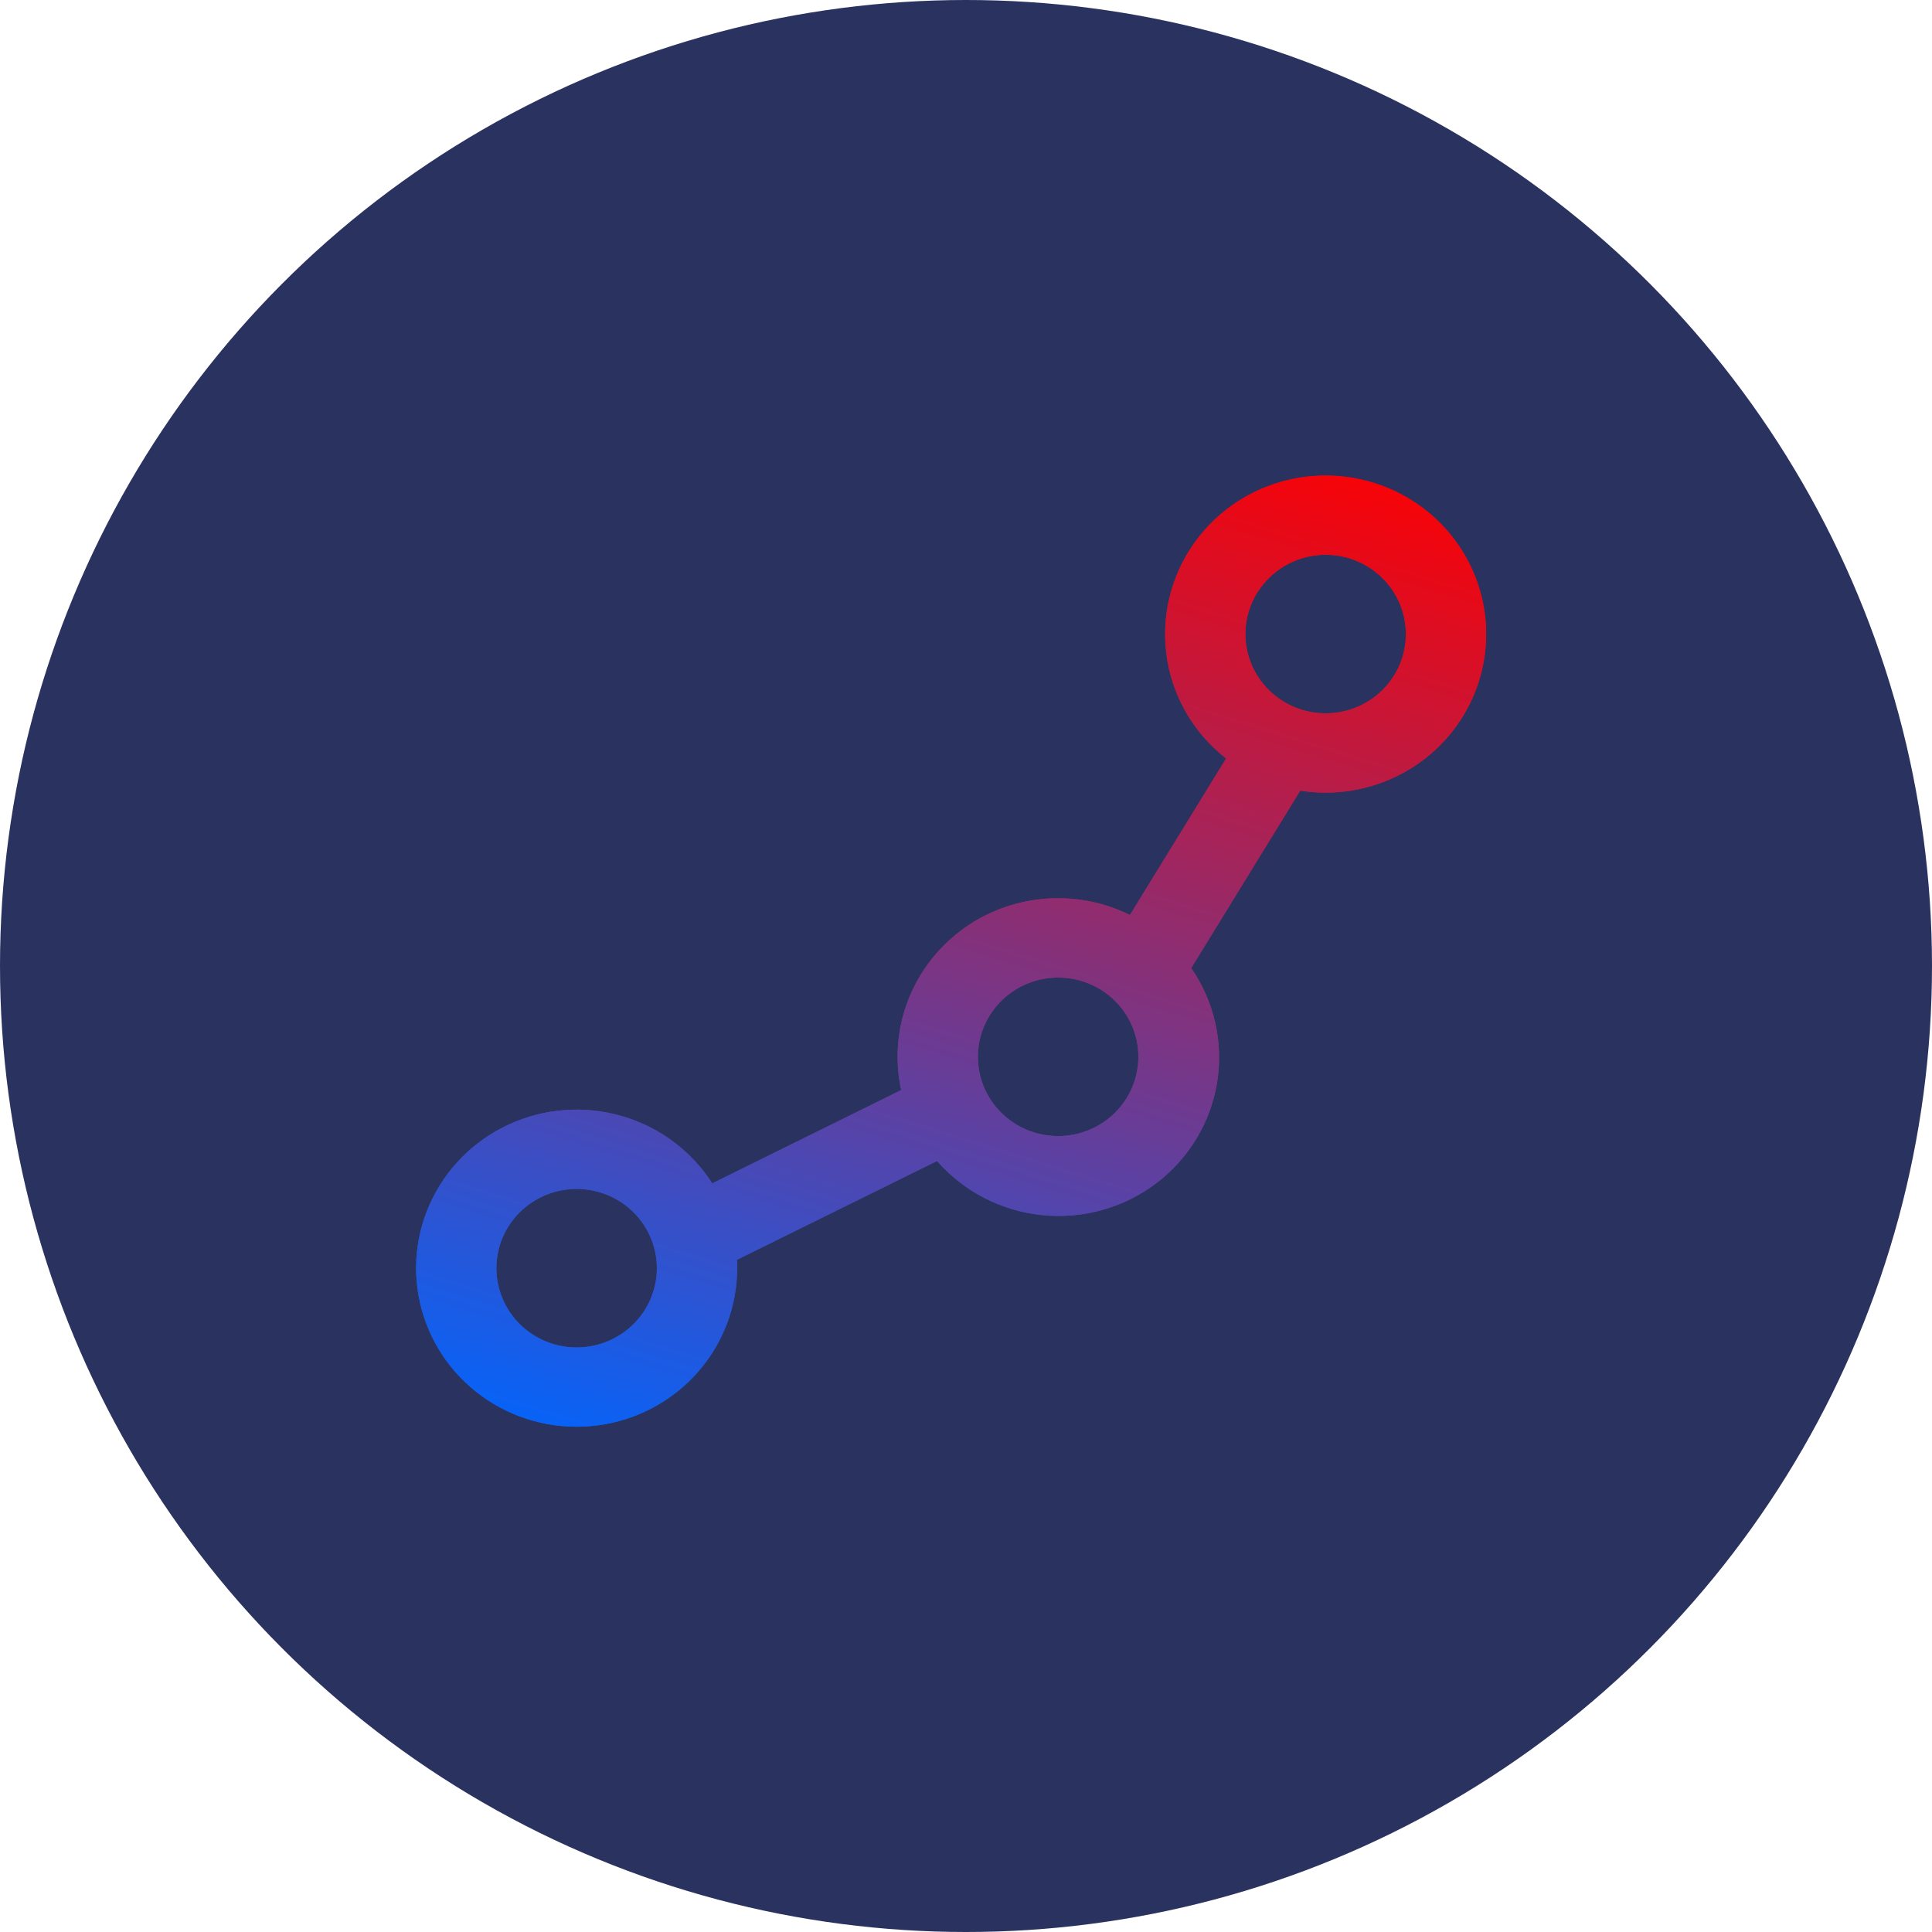 <svg width="65" height="65" viewBox="0 0 65 65" fill="none" xmlns="http://www.w3.org/2000/svg">
<circle cx="32.5" cy="32.5" r="32.5" fill="#2A335F"/>
<g style="mix-blend-mode:plus-lighter">
<path d="M44.6 18.665C43.884 18.665 43.197 18.946 42.691 19.447C42.184 19.947 41.9 20.625 41.9 21.332C41.9 22.04 42.184 22.718 42.691 23.218C43.197 23.718 43.884 23.999 44.6 23.999C45.316 23.999 46.003 23.718 46.509 23.218C47.016 22.718 47.3 22.04 47.3 21.332C47.3 20.625 47.016 19.947 46.509 19.447C46.003 18.946 45.316 18.665 44.6 18.665ZM39.2 21.332C39.2 20.241 39.539 19.177 40.171 18.282C40.803 17.387 41.698 16.705 42.734 16.328C43.771 15.951 44.9 15.898 45.968 16.174C47.037 16.45 47.994 17.044 48.71 17.874C49.426 18.705 49.868 19.732 49.975 20.818C50.081 21.904 49.849 22.996 49.307 23.947C48.766 24.898 47.943 25.662 46.948 26.137C45.954 26.611 44.836 26.773 43.745 26.6L40.077 32.57C40.854 33.696 41.166 35.072 40.948 36.418C40.73 37.763 39.999 38.975 38.906 39.805C37.812 40.635 36.438 41.021 35.066 40.882C33.694 40.743 32.427 40.091 31.526 39.06L24.793 42.384C24.862 43.679 24.451 44.955 23.637 45.972C22.824 46.99 21.662 47.68 20.371 47.913C19.079 48.146 17.746 47.907 16.62 47.239C15.495 46.572 14.654 45.522 14.255 44.286C13.856 43.051 13.927 41.714 14.454 40.526C14.98 39.339 15.927 38.381 17.117 37.833C18.307 37.284 19.658 37.183 20.918 37.548C22.178 37.912 23.261 38.718 23.963 39.813L30.319 36.674C30.105 35.691 30.176 34.669 30.525 33.724C30.874 32.78 31.486 31.952 32.291 31.337C33.095 30.721 34.059 30.342 35.072 30.245C36.085 30.147 37.105 30.334 38.016 30.784L41.252 25.517C40.612 25.018 40.094 24.383 39.739 23.658C39.383 22.933 39.199 22.138 39.2 21.332ZM35.6 32.889C34.884 32.889 34.197 33.169 33.691 33.67C33.184 34.17 32.9 34.848 32.9 35.555C32.9 36.263 33.184 36.941 33.691 37.441C34.197 37.941 34.884 38.222 35.6 38.222C36.316 38.222 37.003 37.941 37.509 37.441C38.015 36.941 38.3 36.263 38.3 35.555C38.3 34.848 38.015 34.17 37.509 33.67C37.003 33.169 36.316 32.889 35.6 32.889ZM19.4 40C18.684 40 17.997 40.281 17.491 40.781C16.984 41.281 16.7 41.96 16.7 42.667C16.7 43.374 16.984 44.053 17.491 44.553C17.997 45.053 18.684 45.334 19.4 45.334C20.116 45.334 20.803 45.053 21.309 44.553C21.815 44.053 22.1 43.374 22.1 42.667C22.1 41.96 21.815 41.281 21.309 40.781C20.803 40.281 20.116 40 19.4 40Z" fill="url(#paint0_linear_1049_1036)"/>
</g>
<g style="mix-blend-mode:screen">
<path d="M44.6 18.665C43.884 18.665 43.197 18.946 42.691 19.447C42.184 19.947 41.9 20.625 41.9 21.332C41.9 22.04 42.184 22.718 42.691 23.218C43.197 23.718 43.884 23.999 44.6 23.999C45.316 23.999 46.003 23.718 46.509 23.218C47.016 22.718 47.3 22.04 47.3 21.332C47.3 20.625 47.016 19.947 46.509 19.447C46.003 18.946 45.316 18.665 44.6 18.665ZM39.2 21.332C39.2 20.241 39.539 19.177 40.171 18.282C40.803 17.387 41.698 16.705 42.734 16.328C43.771 15.951 44.9 15.898 45.968 16.174C47.037 16.45 47.994 17.044 48.71 17.874C49.426 18.705 49.868 19.732 49.975 20.818C50.081 21.904 49.849 22.996 49.307 23.947C48.766 24.898 47.943 25.662 46.948 26.137C45.954 26.611 44.836 26.773 43.745 26.6L40.077 32.57C40.854 33.696 41.166 35.072 40.948 36.418C40.73 37.763 39.999 38.975 38.906 39.805C37.812 40.635 36.438 41.021 35.066 40.882C33.694 40.743 32.427 40.091 31.526 39.06L24.793 42.384C24.862 43.679 24.451 44.955 23.637 45.972C22.824 46.99 21.662 47.68 20.371 47.913C19.079 48.146 17.746 47.907 16.62 47.239C15.495 46.572 14.654 45.522 14.255 44.286C13.856 43.051 13.927 41.714 14.454 40.526C14.98 39.339 15.927 38.381 17.117 37.833C18.307 37.284 19.658 37.183 20.918 37.548C22.178 37.912 23.261 38.718 23.963 39.813L30.319 36.674C30.105 35.691 30.176 34.669 30.525 33.724C30.874 32.78 31.486 31.952 32.291 31.337C33.095 30.721 34.059 30.342 35.072 30.245C36.085 30.147 37.105 30.334 38.016 30.784L41.252 25.517C40.612 25.018 40.094 24.383 39.739 23.658C39.383 22.933 39.199 22.138 39.2 21.332ZM35.6 32.889C34.884 32.889 34.197 33.169 33.691 33.67C33.184 34.17 32.9 34.848 32.9 35.555C32.9 36.263 33.184 36.941 33.691 37.441C34.197 37.941 34.884 38.222 35.6 38.222C36.316 38.222 37.003 37.941 37.509 37.441C38.015 36.941 38.3 36.263 38.3 35.555C38.3 34.848 38.015 34.17 37.509 33.67C37.003 33.169 36.316 32.889 35.6 32.889ZM19.4 40C18.684 40 17.997 40.281 17.491 40.781C16.984 41.281 16.7 41.96 16.7 42.667C16.7 43.374 16.984 44.053 17.491 44.553C17.997 45.053 18.684 45.334 19.4 45.334C20.116 45.334 20.803 45.053 21.309 44.553C21.815 44.053 22.1 43.374 22.1 42.667C22.1 41.96 21.815 41.281 21.309 40.781C20.803 40.281 20.116 40 19.4 40Z" fill="url(#paint1_linear_1049_1036)"/>
</g>
<defs>
<linearGradient id="paint0_linear_1049_1036" x1="50" y1="16" x2="37.811" y2="55.372" gradientUnits="userSpaceOnUse">
<stop stop-color="#FF0000"/>
<stop offset="1" stop-color="#0066FF"/>
</linearGradient>
<linearGradient id="paint1_linear_1049_1036" x1="50" y1="16" x2="37.811" y2="55.372" gradientUnits="userSpaceOnUse">
<stop stop-color="#FF0000"/>
<stop offset="1" stop-color="#0066FF"/>
</linearGradient>
</defs>
</svg>
